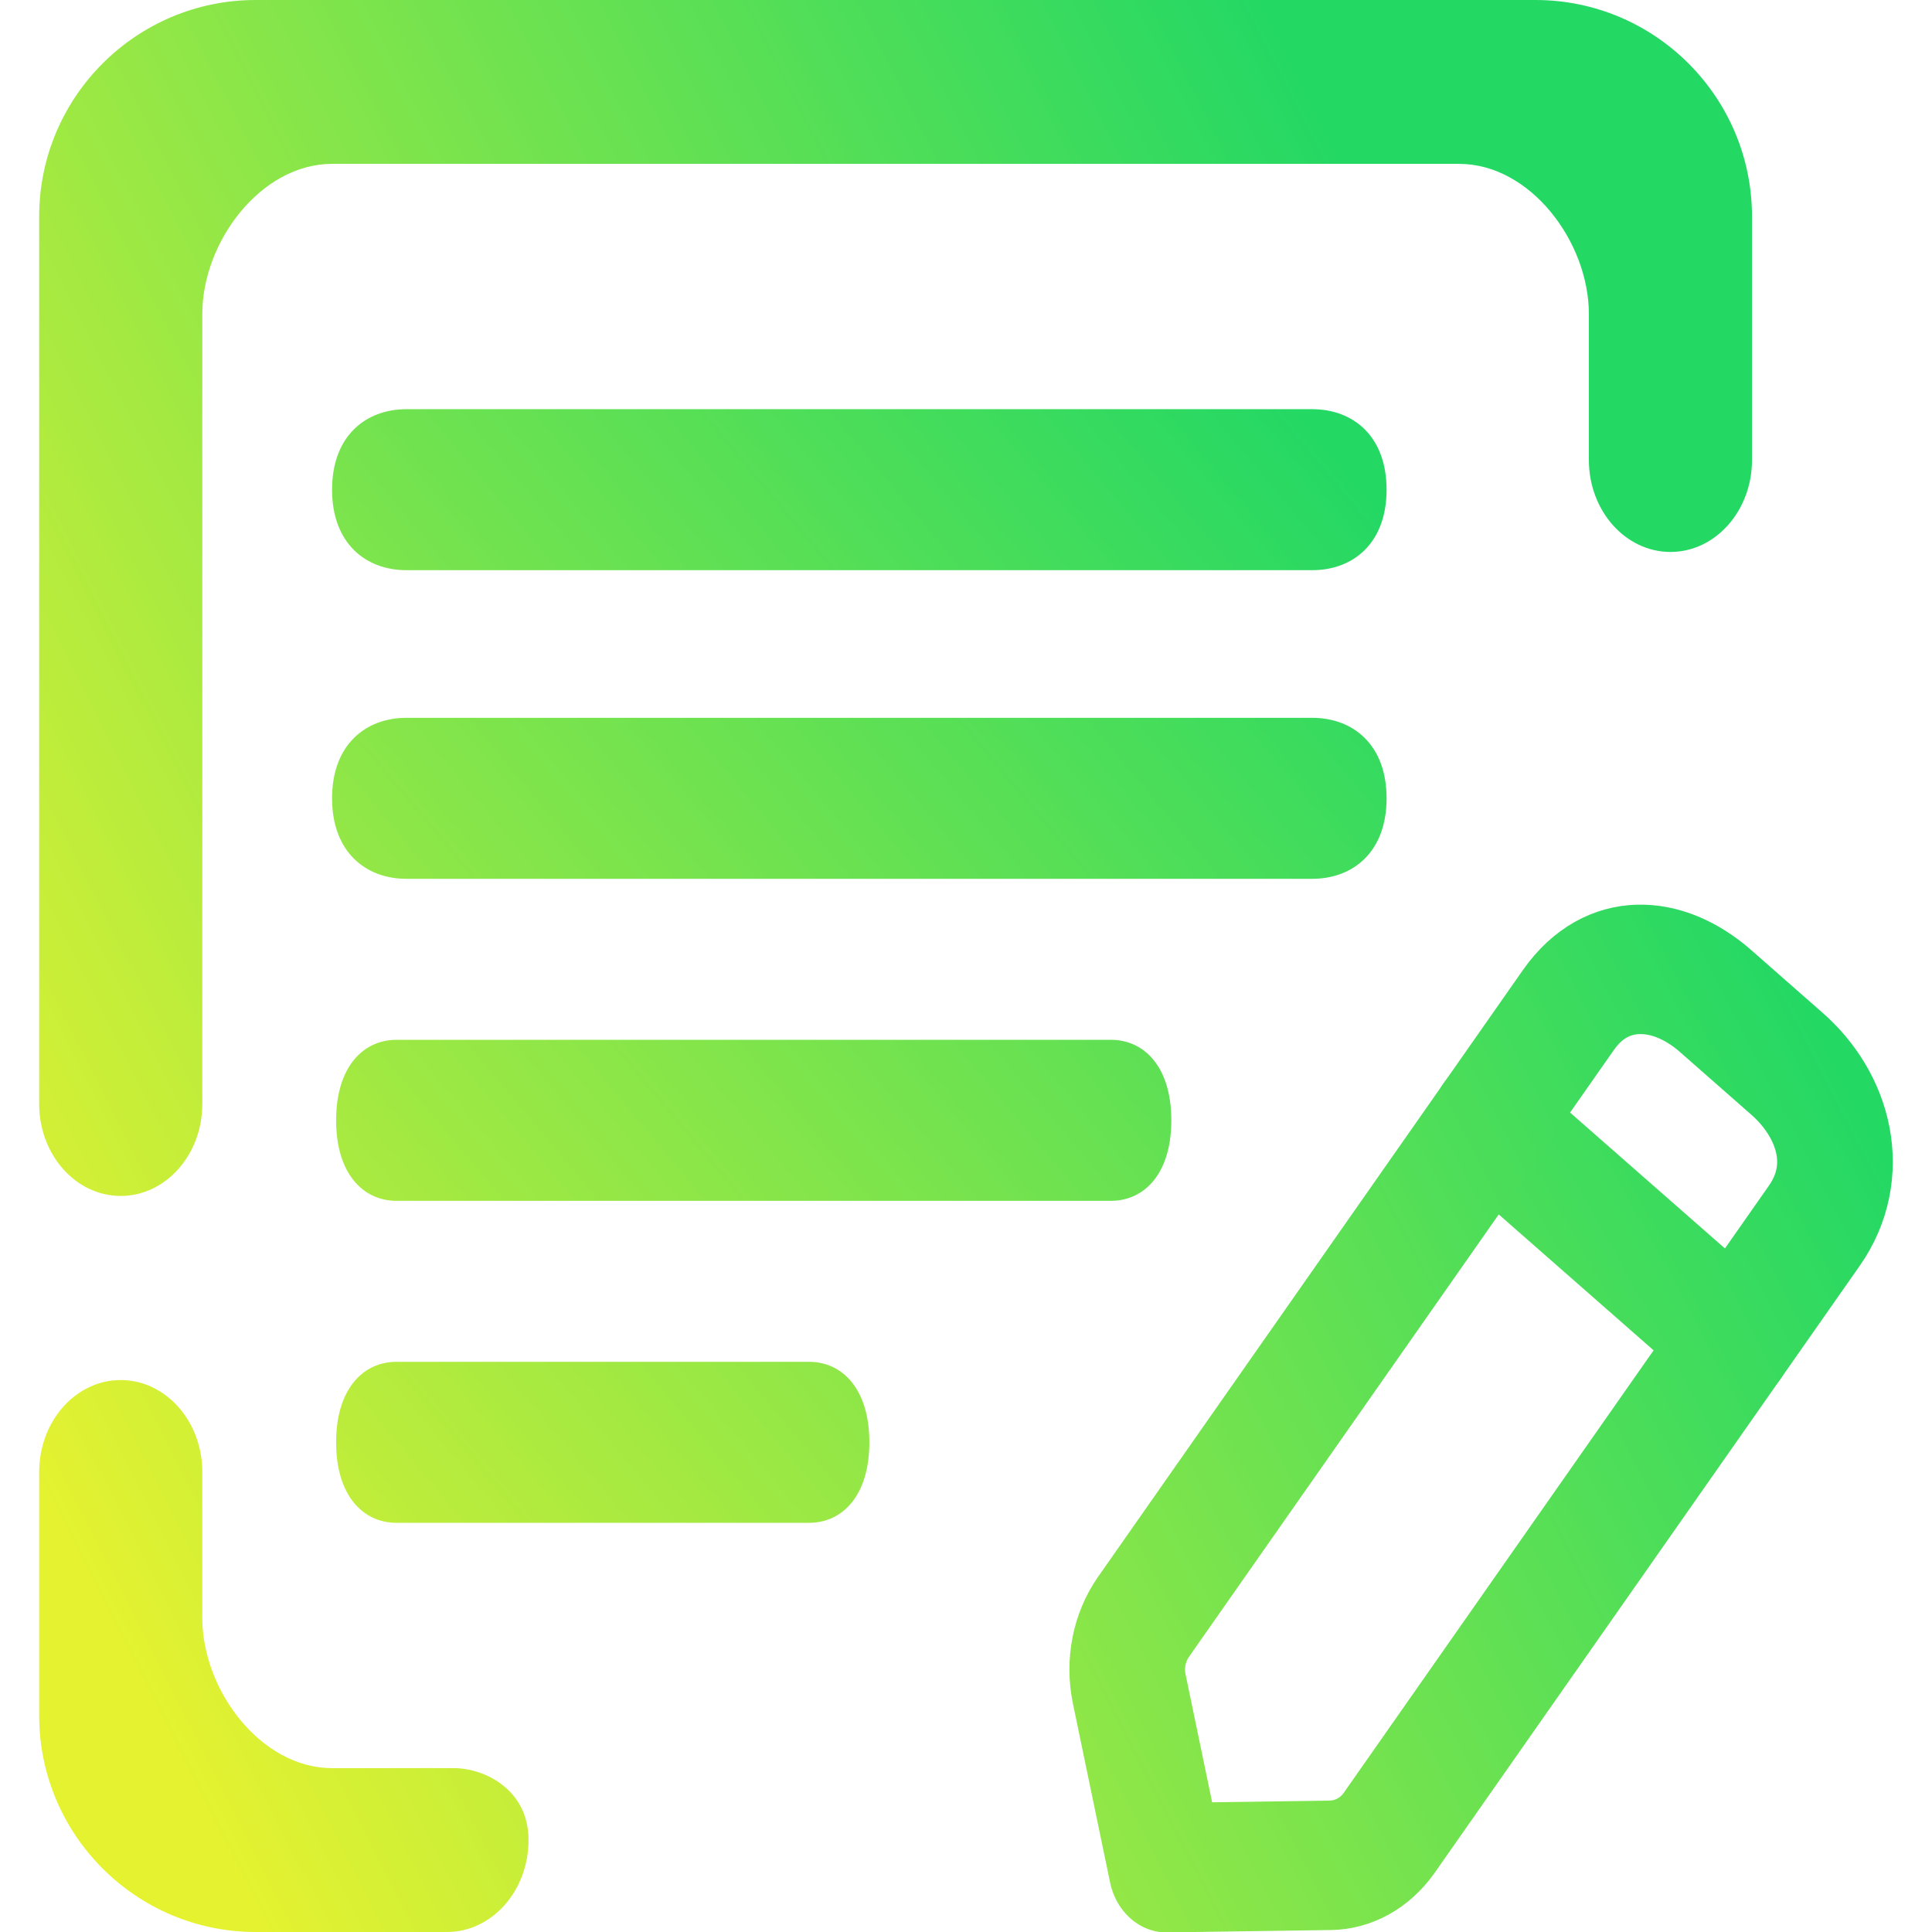 <?xml version="1.0" encoding="UTF-8" standalone="no"?>
<!-- Generator: Gravit.io -->

<svg
   style="isolation:isolate"
   viewBox="0 0 48 48"
   width="48pt"
   height="48pt"
   version="1.1"
   id="svg3"
   sodipodi:docname="kate-6.svg"
   inkscape:version="1.3.2 (091e20ef0f, 2023-11-25, custom)"
   xmlns:inkscape="http://www.inkscape.org/namespaces/inkscape"
   xmlns:sodipodi="http://sodipodi.sourceforge.net/DTD/sodipodi-0.dtd"
   xmlns:xlink="http://www.w3.org/1999/xlink"
   xmlns="http://www.w3.org/2000/svg"
   xmlns:svg="http://www.w3.org/2000/svg">
  <sodipodi:namedview
     id="namedview1"
     pagecolor="#ffffff"
     bordercolor="#666666"
     borderopacity="1.0"
     inkscape:showpageshadow="2"
     inkscape:pageopacity="0.0"
     inkscape:pagecheckerboard="0"
     inkscape:deskcolor="#d1d1d1"
     inkscape:document-units="pt"
     inkscape:zoom="5.875"
     inkscape:cx="-20.765957"
     inkscape:cy="50.893617"
     inkscape:current-layer="svg3" />
  <defs
     id="defs3">
    <linearGradient
       id="linearGradient1"
       inkscape:collect="always">
      <stop
         style="stop-color:#e5f230;stop-opacity:1;"
         offset="0"
         id="stop11" />
      <stop
         style="stop-color:#24d864;stop-opacity:1;"
         offset="1"
         id="stop13" />
    </linearGradient>
    <linearGradient
       inkscape:collect="always"
       xlink:href="#linearGradient1"
       id="linearGradient2"
       gradientTransform="scale(0.942,1.062)"
       x1="8.606"
       y1="45.195"
       x2="48.087"
       y2="22.598"
       gradientUnits="userSpaceOnUse" />
    <linearGradient
       inkscape:collect="always"
       xlink:href="#linearGradient1"
       id="linearGradient3"
       gradientTransform="scale(1.217,0.822)"
       x1="6.657"
       y1="58.426"
       x2="37.198"
       y2="29.213"
       gradientUnits="userSpaceOnUse" />
    <linearGradient
       id="linearGradient12"
       x1="0.221"
       y1="0.047"
       x2="0.902"
       y2="0.906"
       gradientTransform="matrix(43.5,0,0,44,5,2)"
       gradientUnits="userSpaceOnUse"
       spreadMethod="pad">
      <stop
         offset="0"
         stop-opacity="1"
         style="stop-color:#e5f230;stop-opacity:1;"
         id="stop11-3" />
      <stop
         offset="1"
         stop-opacity="1"
         style="stop-color:#24d864;stop-opacity:1;"
         id="stop12" />
    </linearGradient>
    <linearGradient
       id="paint2_linear_451_3184"
       x1="-15.188"
       y1="21.964"
       x2="16.084"
       y2="2.345"
       gradientUnits="userSpaceOnUse">
      <stop
         id="stop7-6"
         offset="0"
         style="stop-color:#e5f230;stop-opacity:1;" />
      <stop
         offset="1"
         id="stop8-1"
         style="stop-color:#24d864;stop-opacity:1;" />
    </linearGradient>
    <linearGradient
       id="paint1_linear_451_3184"
       x1="-14.961"
       y1="20.261"
       x2="16.084"
       y2="2.345"
       gradientUnits="userSpaceOnUse">
      <stop
         id="stop5-8"
         offset="0"
         style="stop-color:#e5f230;stop-opacity:1;" />
      <stop
         offset="1"
         id="stop6-7"
         style="stop-color:#24d864;stop-opacity:1;" />
    </linearGradient>
    <linearGradient
       inkscape:collect="always"
       xlink:href="#linearGradient1"
       id="linearGradient5"
       gradientUnits="userSpaceOnUse"
       gradientTransform="scale(0.942,1.062)"
       x1="8.606"
       y1="45.195"
       x2="48.087"
       y2="22.598" />
    <linearGradient
       inkscape:collect="always"
       xlink:href="#linearGradient12"
       id="linearGradient5043-3"
       gradientUnits="userSpaceOnUse"
       gradientTransform="matrix(49.321,0,0,-44,1.369,31.166)"
       x1="0.137"
       y1="-0.383"
       x2="0.89"
       y2="0.182" />
  </defs>
  <path
     d="m 8.103,0 c -2.969,0 -5.38,2.411 -5.38,5.38 v 22.048 0 c 0,1.261 0.908,2.285 2.026,2.285 v 0 c 1.118,0 2.027,-1.024 2.027,-2.285 v 0 0 0 V 7.8 c 0,-1.783 1.447,-3.729 3.228,-3.729 h 27.993 c 1.781,0 3.228,1.946 3.228,3.729 v 3.628 0 c 0,1.262 0.909,2.285 2.027,2.285 v 0 c 1.118,0 2.026,-1.023 2.026,-2.285 v 0 -6.048 C 45.277,2.411 42.866,0 39.897,0 Z m 4.939,43.929 c 0.738,0.005 1.839,0.523 1.839,1.786 v 0 C 14.881,46.976 13.973,48 12.854,48 v 0 H 8.103 c -2.969,0 -5.38,-2.411 -5.38,-5.38 v -6.048 0 c 0,-1.262 0.908,-2.285 2.026,-2.285 v 0 c 1.118,0 2.027,1.023 2.027,2.285 v 0 V 40.2 c 0,1.783 1.447,3.729 3.228,3.729 1.013,0.004 2.301,-0.005 3.039,-9e-5 z M 41.224,21.715 v 0 c 0,-1.262 0.909,-2.285 2.027,-2.285 v 0 c 1.118,0 2.026,1.023 2.026,2.285 v 0 20.905 C 45.277,45.589 42.866,48 39.897,48 H 21.973 v 0 c -1.118,0 -2.026,-1.024 -2.026,-2.285 v 0 c 0,-1.262 2.026,-1.786 2.026,-1.786 v 0 h 16.023 c 1.781,0 3.228,-1.946 3.228,-3.729 z"
     fill-rule="evenodd"
     id="path3"
     sodipodi:nodetypes="sscsssscccsssscsssscssszssscsscsssscsszscsssscsscsssscss"
     style="display:none;fill:url(#linearGradient2);fill-opacity:1;stroke-width:1.091" />
  <path
     d="m 12.007,24.053 c 0.018,-0.095 0.123,-0.136 0.207,-0.182 0.512,-0.283 1.467,-0.738 2.862,-1.365 1.526,-0.689 2.395,-1.084 2.607,-1.183 0.217,-0.099 0.368,-0.149 0.455,-0.149 0.087,0 0.132,0.038 0.137,0.114 0.084,1.309 0.175,2.239 0.273,2.79 0.006,0.033 0.01,0.066 0.007,0.1 -0.003,0.041 -0.01,0.074 -0.021,0.098 -0.024,0.053 -0.091,0.065 -0.145,0.089 l -2.17,0.969 c -0.397,0.177 -0.434,0.721 -0.064,0.949 0.209,0.129 0.456,0.281 0.74,0.456 0.963,0.584 1.495,0.911 1.596,0.981 0.101,0.064 0.152,0.111 0.152,0.14 0,0.015 -0.001,0.032 -0.004,0.051 -0.005,0.042 -0.02,0.082 -0.037,0.121 -0.241,0.533 -0.533,1.423 -0.876,2.668 -0.034,0.111 -0.094,0.167 -0.181,0.167 -0.082,0 -0.173,-0.035 -0.274,-0.105 l -4.996,-3.533 c -0.04,-0.028 -0.078,-0.06 -0.098,-0.105 -0.023,-0.053 -0.035,-0.12 -0.035,-0.2 0,-0.754 -0.024,-1.405 -0.072,-1.954 -0.048,-0.555 -0.072,-0.835 -0.072,-0.841 v -0.017 c 0.002,-0.021 0.004,-0.04 0.007,-0.057 z M 27.593,17.721 21.938,31.758 c -0.103,0.256 -0.382,0.395 -0.648,0.323 L 19.822,31.683 c -0.315,-0.085 -0.485,-0.427 -0.363,-0.73 2.685,-6.692 4.695,-11.6 6.03,-14.724 0.106,-0.247 0.375,-0.378 0.636,-0.311 l 1.353,0.348 c 0.323,0.083 0.497,0.434 0.366,0.741 l -0.013,0.03 z m 8.404,6.365 c 0.002,0.016 0.003,0.031 0.003,0.047 0,0.006 0,0.012 0,0.02 -0.096,1.093 -0.147,2.015 -0.152,2.769 0,0.134 -0.031,0.228 -0.094,0.28 l -5.034,3.558 c -0.135,0.07 -0.236,0.105 -0.303,0.105 -0.067,0 -0.12,-0.062 -0.159,-0.184 -0.039,-0.123 -0.147,-0.485 -0.325,-1.087 -0.172,-0.582 -0.355,-1.106 -0.55,-1.573 -0.013,-0.032 -0.025,-0.066 -0.03,-0.1 -0.004,-0.026 -0.005,-0.049 -0.005,-0.071 0,-0.041 0.051,-0.09 0.152,-0.149 0.987,-0.601 1.762,-1.073 2.323,-1.416 0.373,-0.228 0.336,-0.779 -0.063,-0.958 l -2.158,-0.964 c -0.053,-0.024 -0.121,-0.036 -0.145,-0.089 -0.011,-0.024 -0.018,-0.057 -0.021,-0.098 -0.002,-0.033 0.002,-0.067 0.007,-0.1 0.098,-0.55 0.189,-1.481 0.273,-2.79 0.005,-0.076 0.051,-0.114 0.137,-0.114 0.087,0 0.236,0.05 0.448,0.149 0.217,0.099 1.086,0.494 2.607,1.183 1.4,0.627 2.357,1.082 2.87,1.365 0.084,0.047 0.193,0.083 0.213,0.177 0.003,0.012 0.004,0.025 0.006,0.038 z"
     id="path2"
     style="display:none;fill:url(#linearGradient3);fill-opacity:1;stroke-width:0.182" />
  <g
     id="g4"
     transform="translate(-1.75)">
    <path
       d="m 8.103,0 c -2.969,0 -5.38,2.411 -5.38,5.38 v 22.048 0 c 0,1.261 0.908,2.285 2.026,2.285 v 0 c 1.118,0 2.027,-1.024 2.027,-2.285 v 0 0 0 V 7.8 c 0,-1.783 1.447,-3.729 3.228,-3.729 h 27.993 c 1.781,0 3.228,1.946 3.228,3.729 v 3.628 0 c 0,1.262 0.909,2.285 2.027,2.285 v 0 c 1.118,0 2.026,-1.023 2.026,-2.285 v 0 -6.048 C 45.277,2.411 42.866,0 39.897,0 Z m 4.939,43.929 c 0.738,0.005 1.839,0.523 1.839,1.786 v 0 C 14.881,46.976 13.973,48 12.854,48 v 0 H 8.103 c -2.969,0 -5.38,-2.411 -5.38,-5.38 v -6.048 0 c 0,-1.262 0.908,-2.285 2.026,-2.285 v 0 c 1.118,0 2.027,1.023 2.027,2.285 v 0 V 40.2 c 0,1.783 1.447,3.729 3.228,3.729 1.013,0.004 2.301,-0.005 3.039,-9e-5 z"
       fill-rule="evenodd"
       id="path4"
       sodipodi:nodetypes="sscsssscccsssscsssscssszssscsscsssscssz"
       style="fill:url(#linearGradient5);fill-opacity:1;stroke-width:1.091" />
    <path
       id="path4072-3"
       style="display:inline;isolation:isolate;fill:url(#linearGradient5043-3);fill-opacity:1;stroke-width:1.11"
       d="m 11.85,10.166 c -1.021,0 -1.85,0.672 -1.85,2 0,1.328 0.829,2 1.85,2 h 22.5 c 1.021,0 1.849,-0.672 1.849,-2 0,-1.328 -0.828,-2 -1.849,-2 z m 0,7.668 c -1.021,0 -1.85,0.672 -1.85,2 0,1.328 0.829,2 1.85,2 h 22.5 c 1.021,0 1.849,-0.672 1.849,-2 0,-1.328 -0.828,-2 -1.849,-2 z m -0.249,8 c -0.828,0 -1.5,0.672 -1.5,2 0,1.328 0.672,2 1.5,2 h 17.75 c 0.828,0 1.5,-0.672 1.5,-2 0,-1.328 -0.672,-2 -1.5,-2 z m 0,8 c -0.828,0 -1.5,0.672 -1.5,2 0,1.328 0.672,2 1.5,2 h 10.248 c 0.828,0 1.5,-0.672 1.5,-2 0,-1.328 -0.672,-2 -1.5,-2 z"
       sodipodi:nodetypes="ssssssssssssssssssssssssssss" />
    <g
       id="g2-3"
       transform="matrix(1.197,0,0,1.34,26.876,20.859)"
       style="isolation:isolate;fill:none">
      <path
         d="M 9.912,5.265 15.015,9.265"
         stroke="url(#paint2_linear_451_3184)"
         stroke-width="2.4"
         stroke-linecap="round"
         stroke-linejoin="round"
         id="path3-5"
         style="display:inline;fill:none;stroke:url(#paint2_linear_451_3184)" />
      <path
         fill-rule="evenodd"
         clip-rule="evenodd"
         d="M 11.565,3.157 C 12.349,2.158 13.617,2.21 14.618,2.994 L 16.097,4.155 c 1,0.784 1.355,2.001 0.571,3.003 L 7.845,18.413 c -0.295,0.377 -0.745,0.599 -1.224,0.605 l -3.403,0.044 -0.771,-3.316 c -0.109,-0.465 0,-0.955 0.295,-1.333 z"
         stroke="url(#paint1_linear_451_3184)"
         stroke-width="2.4"
         stroke-linecap="round"
         stroke-linejoin="round"
         id="path2-6"
         style="display:inline;fill:none;stroke:url(#paint1_linear_451_3184)" />
    </g>
  </g>
</svg>
